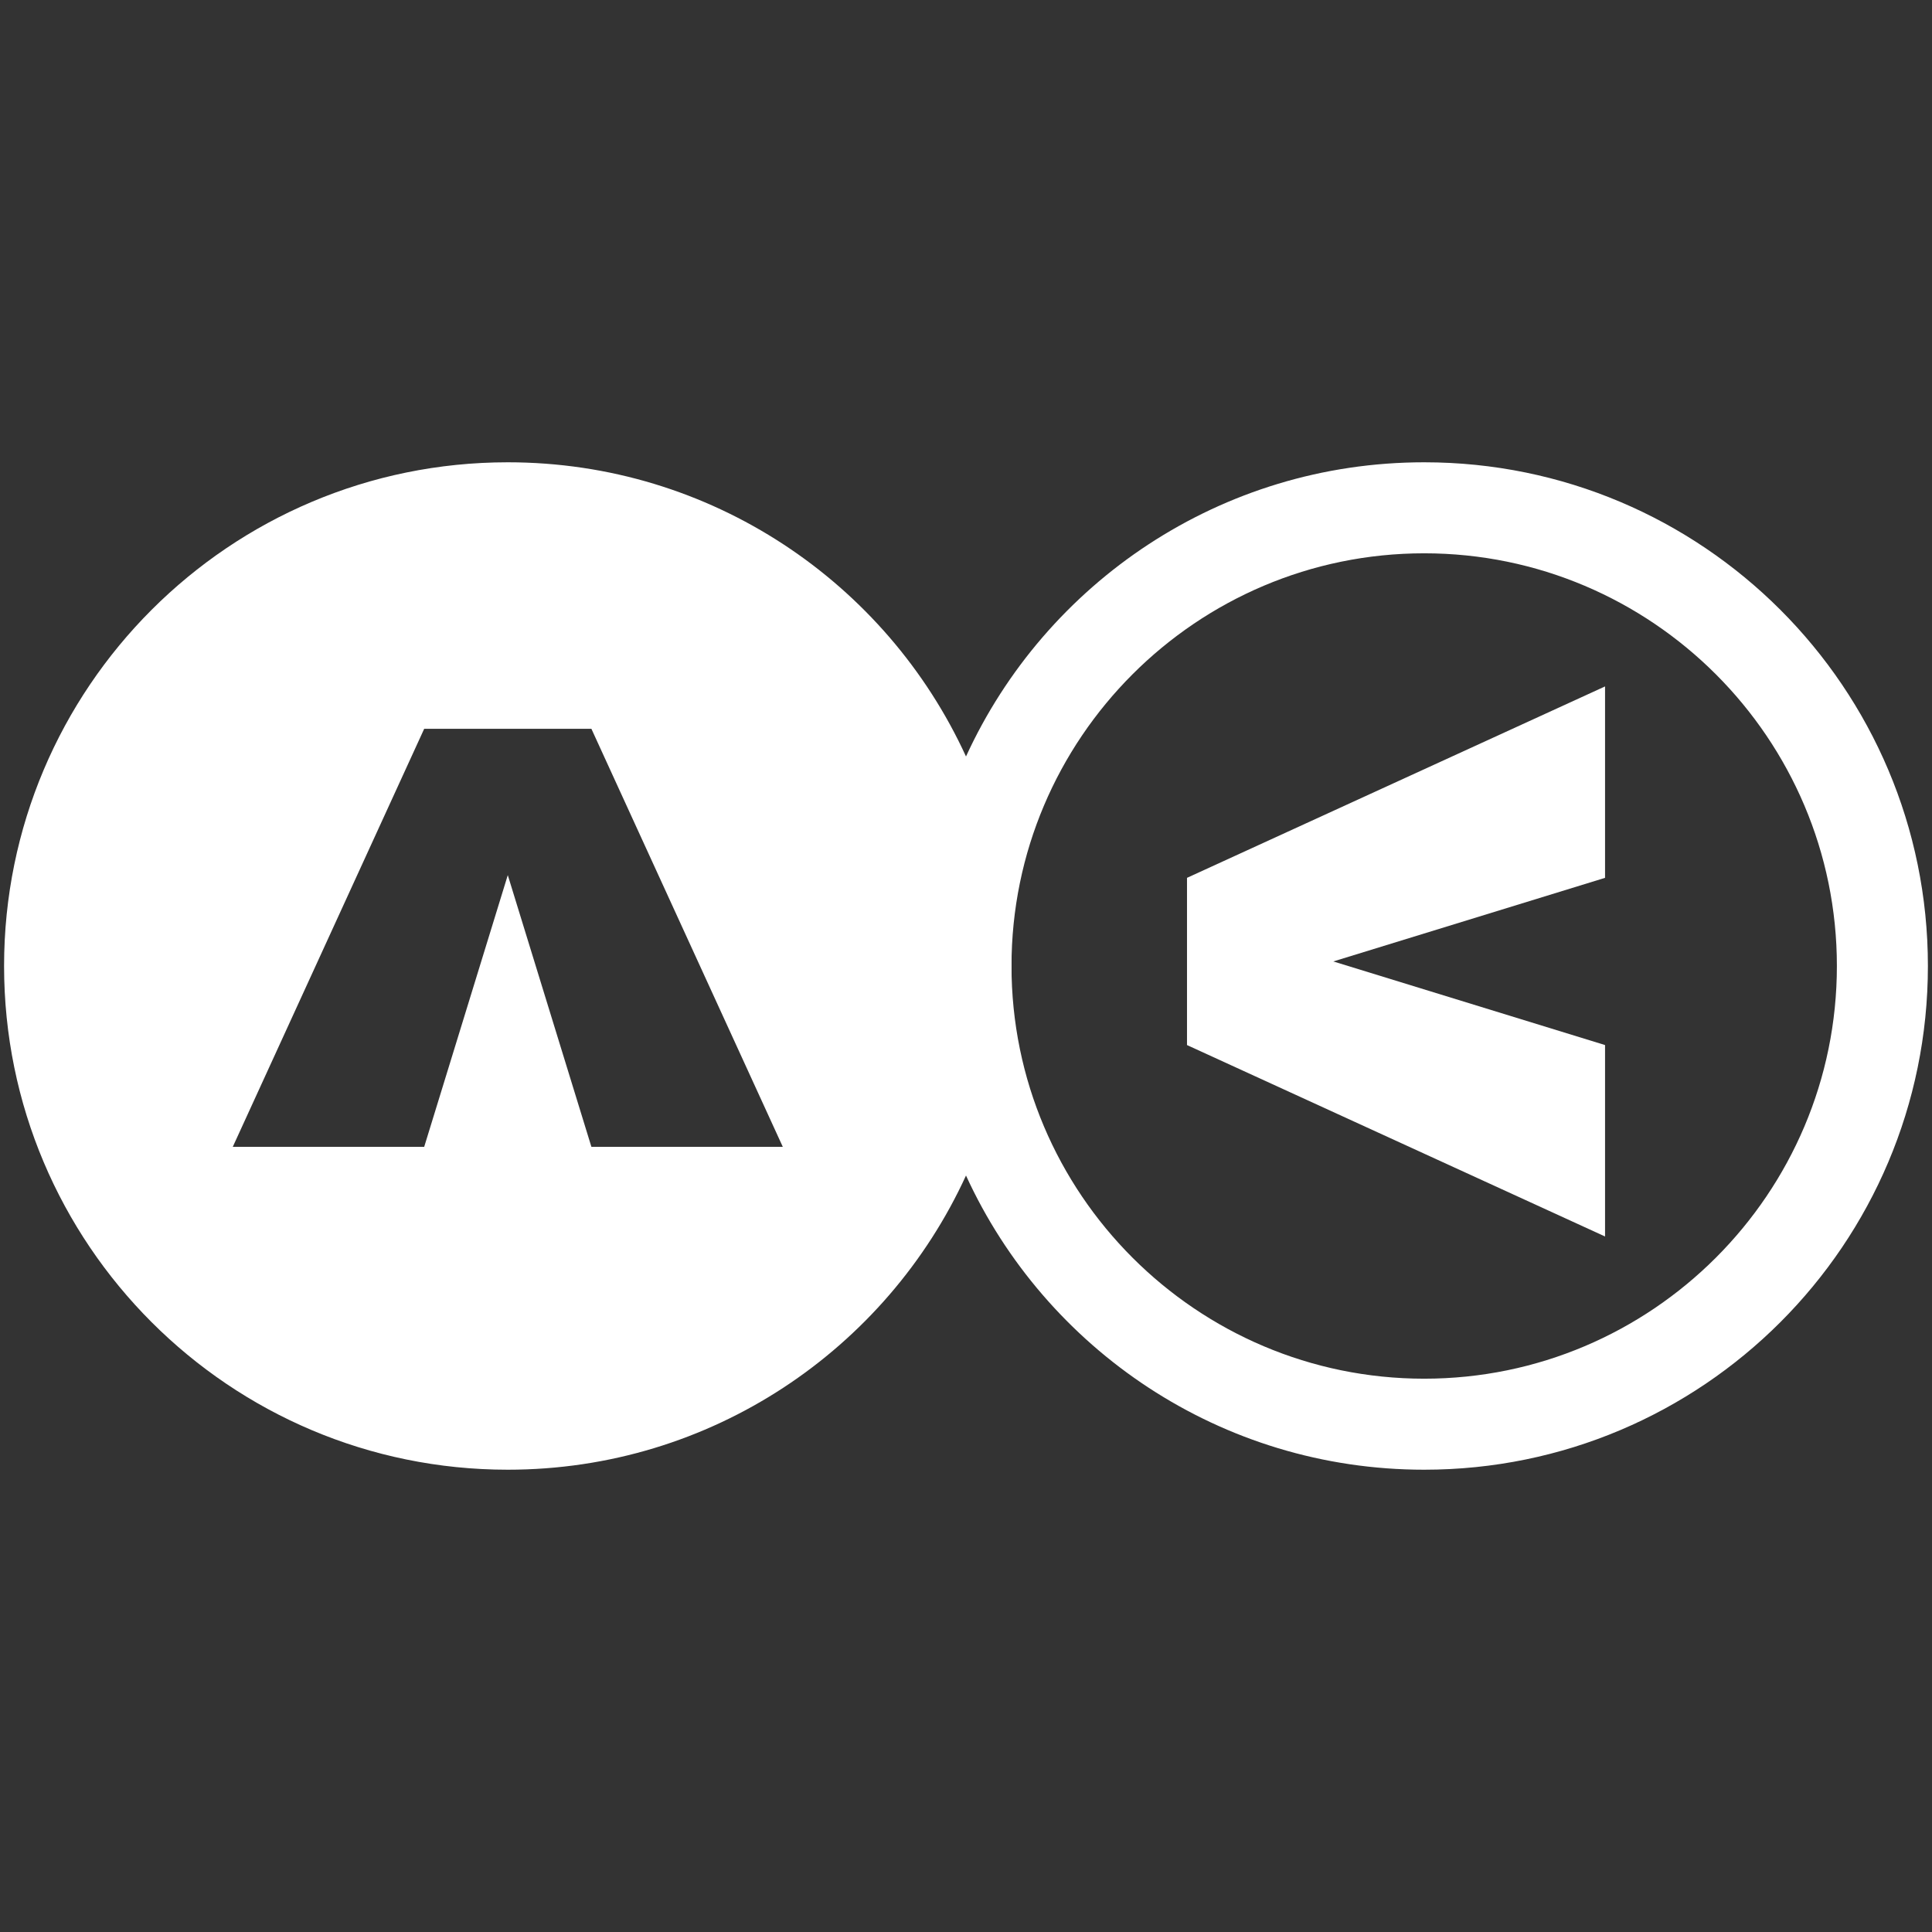 <?xml version="1.0" encoding="utf-8"?>
<!-- Generator: Adobe Illustrator 26.4.1, SVG Export Plug-In . SVG Version: 6.00 Build 0)  -->
<svg version="1.1" xmlns="http://www.w3.org/2000/svg" xmlns:xlink="http://www.w3.org/1999/xlink" x="0px" y="0px"
	 viewBox="0 0 1000 1000" style="enable-background:new 0 0 1000 1000;" xml:space="preserve">
<rect x="0" y="0" width="1000" height="1000" fill="#333333" stroke="none"/>
<style type="text/css">
	.st0{fill:none;stroke:#F15A24;stroke-miterlimit:10;}
	.st1{fill:#FFFFFF;}
	.st2{opacity:0.4;}
	.st3{fill:#FF00FF;}
</style>
<g id="Camada_1">
	<g>
		<path d="M-506.84-1302.29l40.5-19.96v14.19l-27.14,12.26l27.14,12.46v14.38l-40.5-20.11V-1302.29z"/>
	</g>
	<rect x="-425.88" y="-1275.48" class="st0" width="10.44" height="10.44"/>
	<rect x="-415.44" y="-1275.48" class="st0" width="10.44" height="10.44"/>
	<rect x="-405" y="-1275.48" class="st0" width="10.44" height="10.44"/>
	<rect x="-394.56" y="-1275.48" class="st0" width="10.44" height="10.44"/>
	<rect x="-384.12" y="-1275.48" class="st0" width="10.44" height="10.44"/>
	<rect x="-373.68" y="-1275.48" class="st0" width="10.44" height="10.44"/>
	<rect x="-363.24" y="-1275.48" class="st0" width="10.44" height="10.44"/>
	<rect x="-352.8" y="-1275.48" class="st0" width="10.44" height="10.44"/>
	<rect x="-342.36" y="-1275.48" class="st0" width="10.44" height="10.44"/>
	<rect x="-331.92" y="-1275.48" class="st0" width="10.44" height="10.44"/>
	<rect x="-425.88" y="-1285.92" class="st0" width="10.44" height="10.44"/>
	<rect x="-415.44" y="-1285.92" class="st0" width="10.44" height="10.44"/>
	<rect x="-405" y="-1285.92" class="st0" width="10.44" height="10.44"/>
	<rect x="-394.56" y="-1285.92" class="st0" width="10.44" height="10.44"/>
	<rect x="-384.12" y="-1285.92" class="st0" width="10.44" height="10.44"/>
	<rect x="-373.68" y="-1285.92" class="st0" width="10.44" height="10.44"/>
	<rect x="-363.24" y="-1285.92" class="st0" width="10.44" height="10.44"/>
	<rect x="-352.8" y="-1285.92" class="st0" width="10.44" height="10.44"/>
	<rect x="-342.36" y="-1285.92" class="st0" width="10.44" height="10.44"/>
	<rect x="-331.92" y="-1285.92" class="st0" width="10.44" height="10.44"/>
	<rect x="-425.88" y="-1296.36" class="st0" width="10.44" height="10.44"/>
	<rect x="-415.44" y="-1296.36" class="st0" width="10.44" height="10.44"/>
	<rect x="-405" y="-1296.36" class="st0" width="10.44" height="10.44"/>
	<rect x="-394.56" y="-1296.36" class="st0" width="10.44" height="10.44"/>
	<rect x="-384.12" y="-1296.36" class="st0" width="10.44" height="10.44"/>
	<rect x="-373.68" y="-1296.36" class="st0" width="10.44" height="10.44"/>
	<rect x="-363.24" y="-1296.36" class="st0" width="10.44" height="10.44"/>
	<rect x="-352.8" y="-1296.36" class="st0" width="10.44" height="10.44"/>
	<rect x="-342.36" y="-1296.36" class="st0" width="10.44" height="10.44"/>
	<rect x="-331.92" y="-1296.36" class="st0" width="10.44" height="10.44"/>
	<rect x="-425.88" y="-1306.8" class="st0" width="10.44" height="10.44"/>
	<rect x="-415.44" y="-1306.8" class="st0" width="10.44" height="10.44"/>
	<rect x="-405" y="-1306.8" class="st0" width="10.44" height="10.44"/>
	<rect x="-394.56" y="-1306.8" class="st0" width="10.44" height="10.44"/>
	<rect x="-384.12" y="-1306.8" class="st0" width="10.44" height="10.44"/>
	<rect x="-373.68" y="-1306.8" class="st0" width="10.44" height="10.44"/>
	<rect x="-363.24" y="-1306.8" class="st0" width="10.44" height="10.44"/>
	<rect x="-352.8" y="-1306.8" class="st0" width="10.44" height="10.44"/>
	<rect x="-342.36" y="-1306.8" class="st0" width="10.44" height="10.44"/>
	<rect x="-331.92" y="-1306.8" class="st0" width="10.44" height="10.44"/>
	<rect x="-425.88" y="-1317.24" class="st0" width="10.44" height="10.44"/>
	<rect x="-415.44" y="-1317.24" class="st0" width="10.44" height="10.44"/>
	<rect x="-405" y="-1317.24" class="st0" width="10.44" height="10.44"/>
	<rect x="-394.56" y="-1317.24" class="st0" width="10.44" height="10.44"/>
	<rect x="-384.12" y="-1317.24" class="st0" width="10.44" height="10.44"/>
	<rect x="-373.68" y="-1317.24" class="st0" width="10.44" height="10.44"/>
	<rect x="-363.24" y="-1317.24" class="st0" width="10.44" height="10.44"/>
	<rect x="-352.8" y="-1317.24" class="st0" width="10.44" height="10.44"/>
	<rect x="-342.36" y="-1317.24" class="st0" width="10.44" height="10.44"/>
	<rect x="-331.92" y="-1317.24" class="st0" width="10.44" height="10.44"/>
	<rect x="-425.88" y="-1327.68" class="st0" width="10.44" height="10.44"/>
	<rect x="-415.44" y="-1327.68" class="st0" width="10.44" height="10.44"/>
	<rect x="-405" y="-1327.68" class="st0" width="10.44" height="10.44"/>
	<rect x="-394.56" y="-1327.68" class="st0" width="10.44" height="10.44"/>
	<rect x="-384.12" y="-1327.68" class="st0" width="10.44" height="10.44"/>
	<rect x="-373.68" y="-1327.68" class="st0" width="10.44" height="10.44"/>
	<rect x="-363.24" y="-1327.68" class="st0" width="10.44" height="10.44"/>
	<rect x="-352.8" y="-1327.68" class="st0" width="10.44" height="10.44"/>
	<rect x="-342.36" y="-1327.68" class="st0" width="10.44" height="10.44"/>
	<rect x="-331.92" y="-1327.68" class="st0" width="10.44" height="10.44"/>
	<rect x="-425.88" y="-1338.12" class="st0" width="10.44" height="10.44"/>
	<rect x="-415.44" y="-1338.12" class="st0" width="10.44" height="10.44"/>
	<rect x="-405" y="-1338.12" class="st0" width="10.44" height="10.44"/>
	<rect x="-394.56" y="-1338.12" class="st0" width="10.44" height="10.44"/>
	<rect x="-384.12" y="-1338.12" class="st0" width="10.44" height="10.44"/>
	<rect x="-373.68" y="-1338.12" class="st0" width="10.44" height="10.44"/>
	<rect x="-363.24" y="-1338.12" class="st0" width="10.44" height="10.44"/>
	<rect x="-352.8" y="-1338.12" class="st0" width="10.44" height="10.44"/>
	<rect x="-342.36" y="-1338.12" class="st0" width="10.44" height="10.44"/>
	<rect x="-331.92" y="-1338.12" class="st0" width="10.44" height="10.44"/>
	<rect x="-425.88" y="-1348.56" class="st0" width="10.44" height="10.44"/>
	<rect x="-415.44" y="-1348.56" class="st0" width="10.44" height="10.44"/>
	<rect x="-405" y="-1348.56" class="st0" width="10.44" height="10.44"/>
	<rect x="-394.56" y="-1348.56" class="st0" width="10.44" height="10.44"/>
	<rect x="-384.12" y="-1348.56" class="st0" width="10.44" height="10.44"/>
	<rect x="-373.68" y="-1348.56" class="st0" width="10.44" height="10.44"/>
	<rect x="-363.24" y="-1348.56" class="st0" width="10.44" height="10.44"/>
	<rect x="-352.8" y="-1348.56" class="st0" width="10.44" height="10.44"/>
	<rect x="-342.36" y="-1348.56" class="st0" width="10.44" height="10.44"/>
	<rect x="-331.92" y="-1348.56" class="st0" width="10.44" height="10.44"/>
	<rect x="-425.88" y="-1359" class="st0" width="10.44" height="10.44"/>
	<rect x="-415.44" y="-1359" class="st0" width="10.44" height="10.44"/>
	<rect x="-405" y="-1359" class="st0" width="10.44" height="10.44"/>
	<rect x="-394.56" y="-1359" class="st0" width="10.44" height="10.44"/>
	<rect x="-384.12" y="-1359" class="st0" width="10.44" height="10.44"/>
	<rect x="-373.68" y="-1359" class="st0" width="10.44" height="10.44"/>
	<rect x="-363.24" y="-1359" class="st0" width="10.44" height="10.44"/>
	<rect x="-352.8" y="-1359" class="st0" width="10.44" height="10.44"/>
	<rect x="-342.36" y="-1359" class="st0" width="10.44" height="10.44"/>
	<rect x="-331.92" y="-1359" class="st0" width="10.44" height="10.44"/>
	<rect x="-425.88" y="-1369.44" class="st0" width="10.44" height="10.44"/>
	<rect x="-415.44" y="-1369.44" class="st0" width="10.44" height="10.44"/>
	<rect x="-405" y="-1369.44" class="st0" width="10.44" height="10.44"/>
	<rect x="-394.56" y="-1369.44" class="st0" width="10.44" height="10.44"/>
	<rect x="-384.12" y="-1369.44" class="st0" width="10.44" height="10.44"/>
	<rect x="-373.68" y="-1369.44" class="st0" width="10.44" height="10.44"/>
	<rect x="-363.24" y="-1369.44" class="st0" width="10.44" height="10.44"/>
	<rect x="-352.8" y="-1369.44" class="st0" width="10.44" height="10.44"/>
	<rect x="-342.36" y="-1369.44" class="st0" width="10.44" height="10.44"/>
	<rect x="-331.92" y="-1369.44" class="st0" width="10.44" height="10.44"/>
</g>
<g id="Camada_2">
	<g>
		<path d="M-352.8-1369.44l47.8,104.4h-47.8l-20.88-67.86l-20.88,67.86h-47.8l47.8-104.4H-352.8z"/>
	</g>
	<g>
		<path d="M123.12-1112.26l91.87-42.07l0,42.07l-59.72,18.37l59.72,18.37l0,42.07l-91.87-42.07L123.12-1112.26z"/>
	</g>
	<circle cx="-26.15" cy="-1092.88" r="110.7"/>
	<g>
		<path class="st1" d="M-7.78-1145.01l42.07,91.87H-7.78l-18.37-59.72l-18.37,59.72h-42.07l42.07-91.87H-7.78z"/>
	</g>
	<path d="M175.25-1183.58c50.01,0,90.7,40.69,90.7,90.7s-40.69,90.7-90.7,90.7s-90.7-40.69-90.7-90.7S125.24-1183.58,175.25-1183.58
		 M175.25-1203.58c-61.14,0-110.7,49.56-110.7,110.7c0,61.14,49.56,110.7,110.7,110.7s110.7-49.56,110.7-110.7
		C285.95-1154.02,236.39-1203.58,175.25-1203.58L175.25-1203.58z"/>
	<g>
		<g>
			<path class="st1" d="M830.77,355.29l-216.38,99.08v86.55L830.77,640v-99.08l-140.65-43.28l140.65-43.27V355.29z"/>
		</g>
		<path class="st1" d="M500,391.55c-41.16-89.85-131.88-152.27-237.17-152.27C118.84,239.28,2.11,356.01,2.11,500
			s116.73,260.72,260.72,260.72c105.29,0,196.01-62.42,237.17-152.27c15.12-33.02,23.55-69.75,23.55-108.45
			S515.12,424.57,500,391.55z M306.11,593.61l-43.28-140.65l-43.27,140.65h-99.08l99.08-216.38h86.55l99.07,216.38H306.11z"/>
		<path class="st1" d="M737.16,239.28c-105.29,0-196.01,62.42-237.16,152.27c-15.13,33.02-23.56,69.75-23.56,108.45
			s8.43,75.43,23.56,108.45c41.15,89.85,131.87,152.27,237.16,152.27c143.99,0,260.72-116.73,260.72-260.72
			S881.15,239.28,737.16,239.28z M737.16,713.61c-117.79,0-213.61-95.82-213.61-213.61s95.82-213.61,213.61-213.61
			c117.79,0,213.61,95.82,213.61,213.61S854.95,713.61,737.16,713.61z"/>
	</g>
	<g>
		<g>
			<path d="M-796.8,454.37l216.37-99.08v99.08l-140.64,43.27l140.64,43.27l0,99.08l-216.37-99.08V454.37z"/>
		</g>
		<circle cx="-1148.37" cy="500" r="260.72"/>
		<g>
			<path class="st1" d="M-1105.09,377.23l99.08,216.37h-99.08l-43.27-140.64l-43.27,140.64l-99.08,0l99.08-216.37L-1105.09,377.23z"
				/>
		</g>
		<path d="M-674.03,286.39c117.79,0,213.61,95.83,213.61,213.61c0,117.79-95.83,213.61-213.61,213.61S-887.65,617.79-887.65,500
			C-887.65,382.21-791.82,286.39-674.03,286.39 M-674.03,239.28c-143.99,0-260.72,116.73-260.72,260.72s116.73,260.72,260.72,260.72
			S-413.32,643.99-413.32,500S-530.04,239.28-674.03,239.28L-674.03,239.28z"/>
	</g>
	<g>
		<path class="st1" d="M250.63-659.11l-91.87,42.07v36.75l91.87,42.07v-42.07l-59.72-18.38l59.72-18.37V-659.11z"/>
	</g>
	<path class="st1" d="M110.19-643.69c-17.46-38.16-55.99-64.68-100.7-64.68c-61.14,0-110.7,49.57-110.7,110.7
		c0,61.14,49.56,110.7,110.7,110.7c44.71,0,83.23-26.51,100.7-64.67c6.42-14.02,10-29.61,10-46.03S116.61-629.68,110.19-643.69z
		 M27.86-557.92L9.49-617.64l-18.38,59.72h-42.07l42.07-91.87h36.75l42.07,91.87H27.86z"/>
	<path class="st1" d="M210.89-708.37c-44.72,0-83.24,26.52-100.7,64.68c-6.42,14.01-10,29.6-10,46.02s3.58,32.01,10,46.03
		c17.46,38.16,55.98,64.67,100.7,64.67c61.13,0,110.7-49.56,110.7-110.7C321.59-658.8,272.02-708.37,210.89-708.37z M210.89-506.97
		c-50.02,0-90.7-40.68-90.7-90.7c0-50.01,40.68-90.7,90.7-90.7c50.01,0,90.7,40.69,90.7,90.7
		C301.59-547.65,260.9-506.97,210.89-506.97z"/>
	<g class="st2">
		<path class="st3" d="M-363.54-985.09l42.07,91.87h-42.07l-18.37-59.72l-18.37,59.72h-42.07l42.07-91.87H-363.54z"/>
	</g>
	<path class="st2" d="M539.71-1348.56c0,50.01-40.69,90.7-90.7,90.7c-50.01,0-90.7-40.69-90.7-90.7s40.69-90.7,90.7-90.7
		C499.02-1439.26,539.71-1398.57,539.71-1348.56 M559.71-1348.56c0-61.14-49.56-110.7-110.7-110.7s-110.7,49.56-110.7,110.7
		s49.56,110.7,110.7,110.7S559.71-1287.42,559.71-1348.56L559.71-1348.56z"/>
</g>
</svg>
